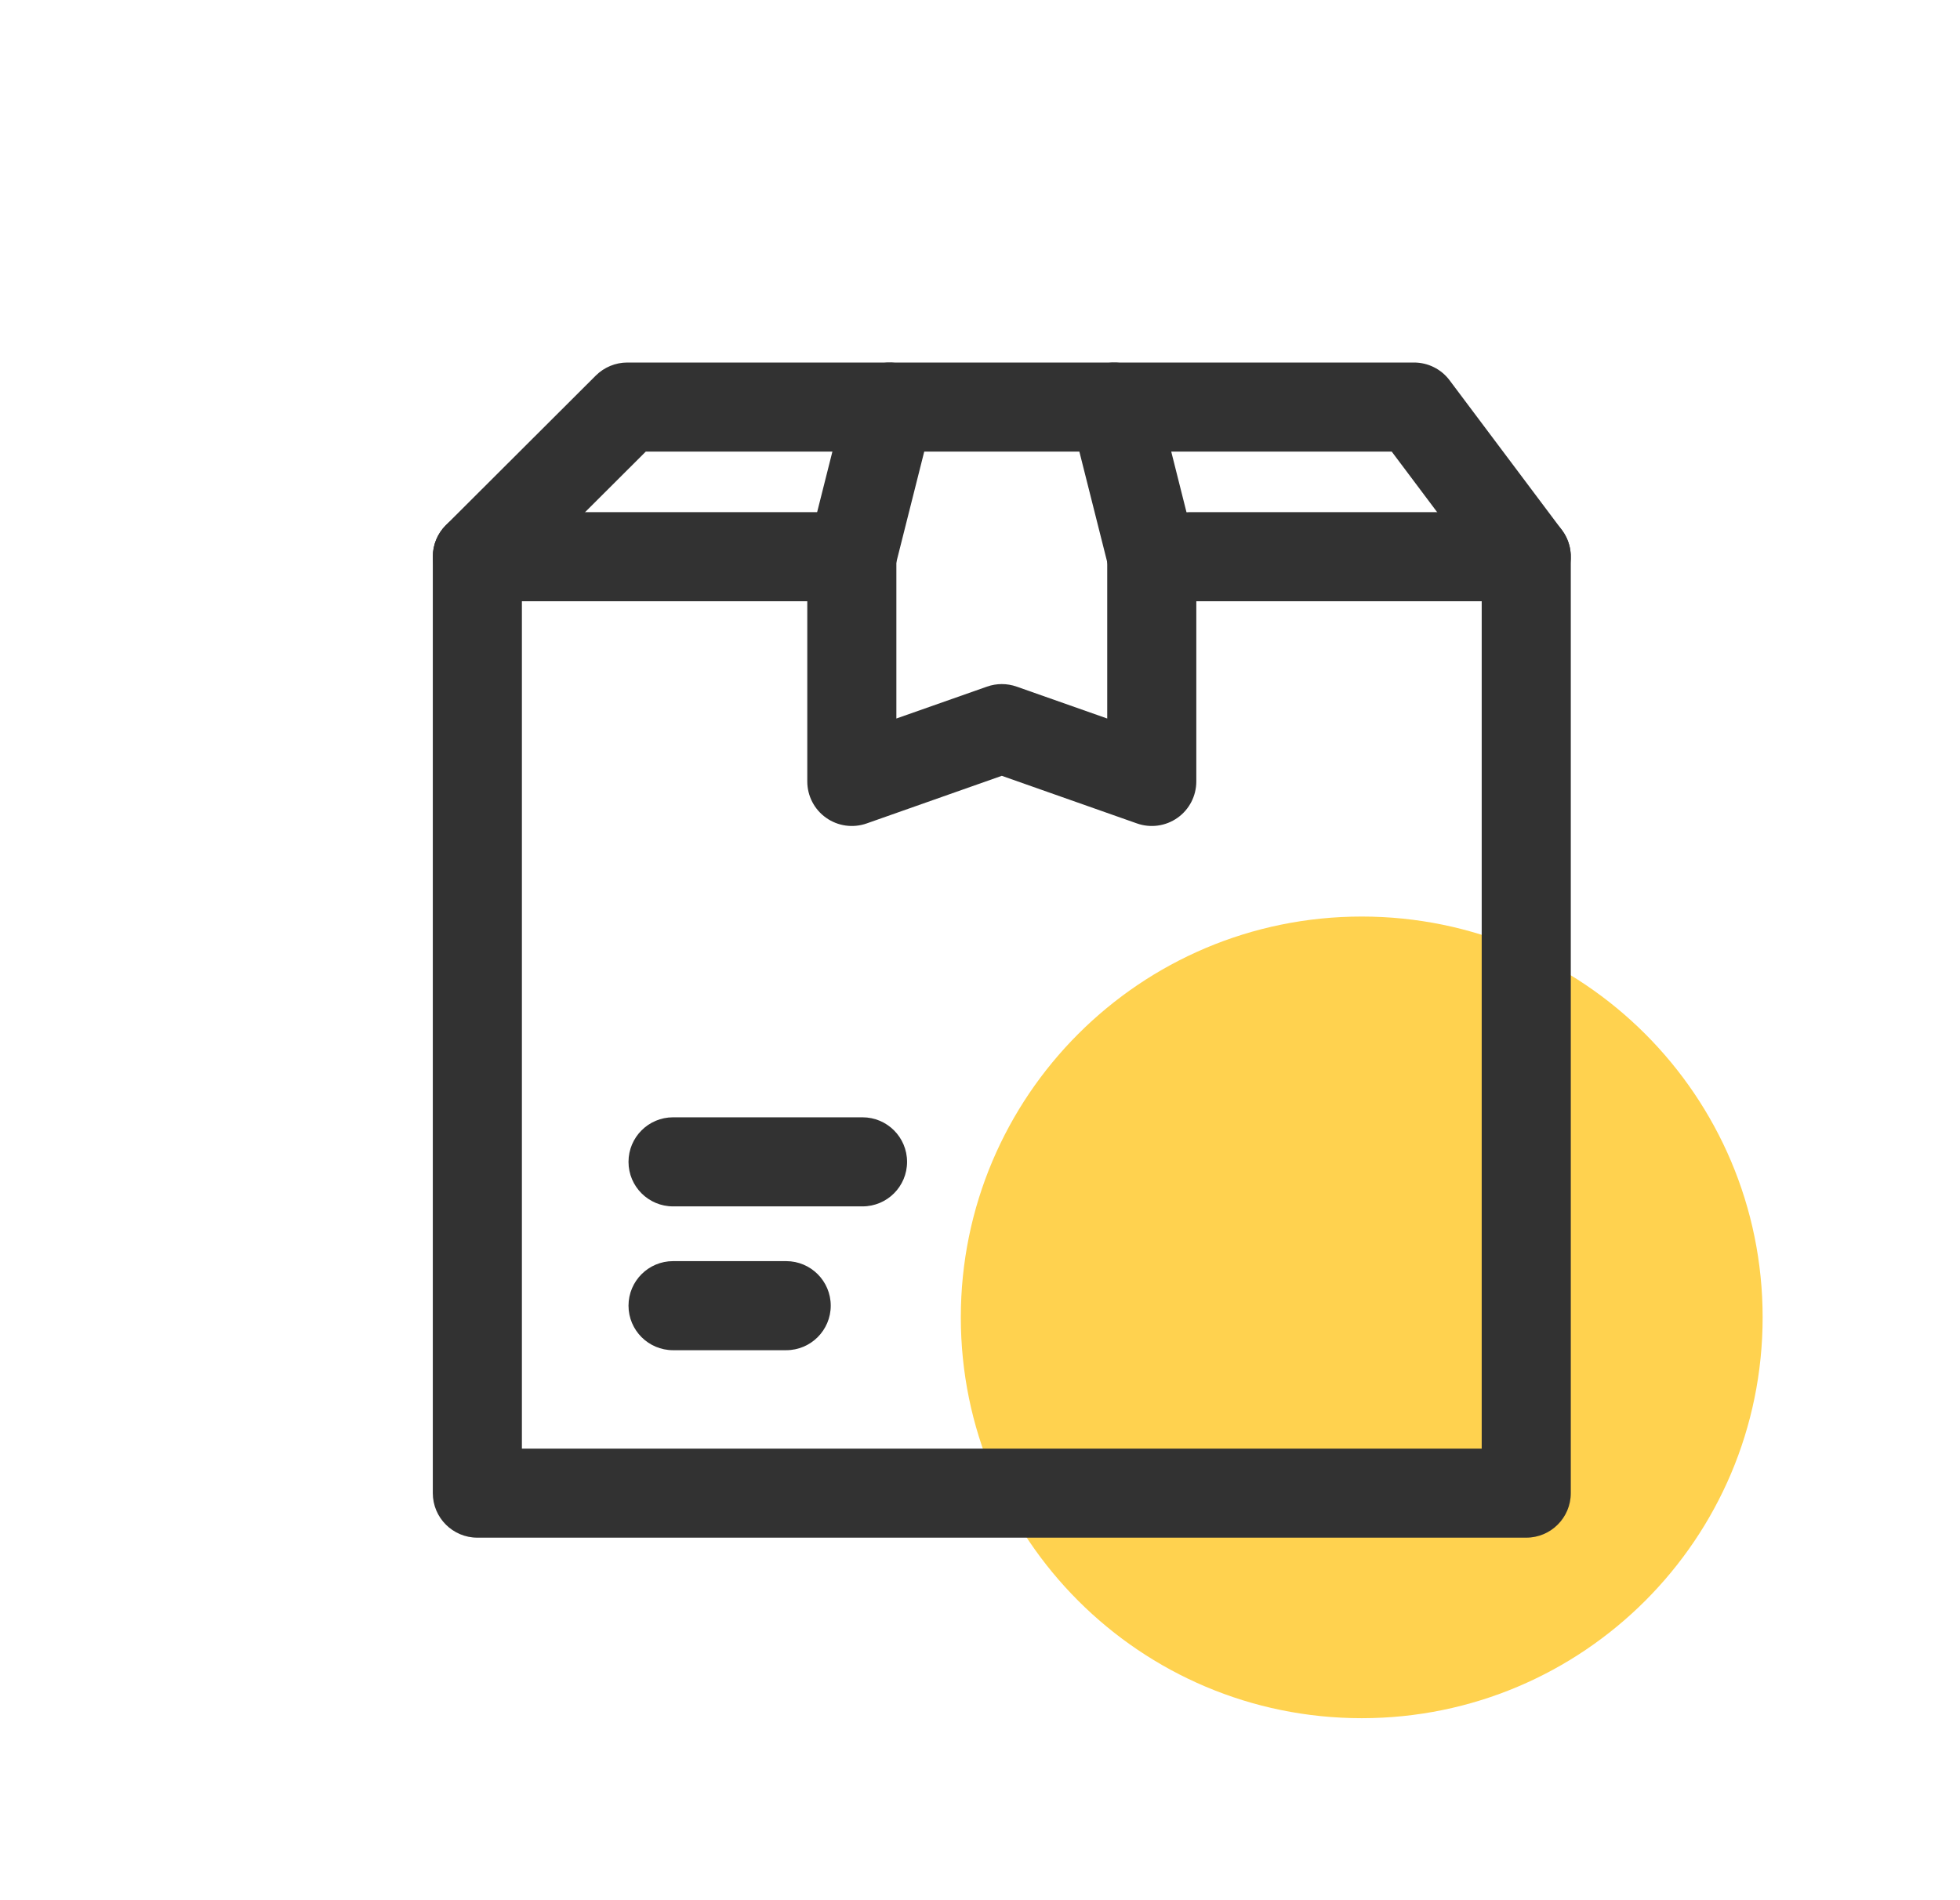 <svg width="33" height="32" viewBox="0 0 33 32" fill="none" xmlns="http://www.w3.org/2000/svg">
<path d="M22.927 28.935C26.655 28.935 29.677 25.913 29.677 22.185C29.677 18.457 26.655 15.435 22.927 15.435C19.199 15.435 16.177 18.457 16.177 22.185C16.177 25.913 19.199 28.935 22.927 28.935Z" fill="#FFD24F"/>
<path fill-rule="evenodd" clip-rule="evenodd" d="M14.342 8.625C14.757 8.625 15.092 8.961 15.092 9.375V12.1L16.618 11.563C16.779 11.506 16.955 11.506 17.117 11.563L18.642 12.1V9.375C18.642 8.961 18.978 8.625 19.392 8.625C19.806 8.625 20.142 8.961 20.142 9.375V13.16C20.142 13.403 20.024 13.632 19.826 13.772C19.627 13.913 19.372 13.948 19.143 13.867L16.867 13.065L14.592 13.867C14.362 13.948 14.108 13.913 13.909 13.772C13.71 13.632 13.592 13.403 13.592 13.16V9.375C13.592 8.961 13.928 8.625 14.342 8.625Z" fill="#323232"/>
<path fill-rule="evenodd" clip-rule="evenodd" d="M7.287 9.375C7.287 8.961 7.623 8.625 8.037 8.625H14.342C14.756 8.625 15.092 8.961 15.092 9.375C15.092 9.789 14.756 10.125 14.342 10.125H8.787V24.395H24.947V10.125H20.022C19.608 10.125 19.272 9.789 19.272 9.375C19.272 8.961 19.608 8.625 20.022 8.625H25.697C26.111 8.625 26.447 8.961 26.447 9.375V25.145C26.447 25.559 26.111 25.895 25.697 25.895H8.037C7.623 25.895 7.287 25.559 7.287 25.145V9.375Z" fill="#323232"/>
<path fill-rule="evenodd" clip-rule="evenodd" d="M10.032 6.324C10.173 6.184 10.364 6.105 10.562 6.105H23.807C24.043 6.105 24.266 6.216 24.407 6.405L26.297 8.925C26.546 9.257 26.479 9.727 26.147 9.975C25.816 10.224 25.346 10.156 25.097 9.825L23.432 7.605H10.873L8.567 9.906C8.274 10.199 7.799 10.198 7.506 9.905C7.214 9.612 7.214 9.137 7.507 8.844L10.032 6.324Z" fill="#323232"/>
<path fill-rule="evenodd" clip-rule="evenodd" d="M15.161 6.128C15.562 6.229 15.806 6.637 15.704 7.038L15.069 9.558C14.968 9.96 14.561 10.204 14.159 10.102C13.757 10.001 13.514 9.593 13.615 9.192L14.25 6.672C14.351 6.27 14.759 6.027 15.161 6.128Z" fill="#323232"/>
<path fill-rule="evenodd" clip-rule="evenodd" d="M18.574 6.128C18.976 6.027 19.383 6.27 19.485 6.672L20.119 9.192C20.221 9.593 19.977 10.001 19.576 10.102C19.174 10.204 18.766 9.96 18.665 9.558L18.03 7.038C17.929 6.637 18.172 6.229 18.574 6.128Z" fill="#323232"/>
<path fill-rule="evenodd" clip-rule="evenodd" d="M10.582 21.988C10.582 21.574 10.918 21.238 11.332 21.238H13.237C13.651 21.238 13.987 21.574 13.987 21.988C13.987 22.402 13.651 22.738 13.237 22.738H11.332C10.918 22.738 10.582 22.402 10.582 21.988Z" fill="#323232"/>
<path fill-rule="evenodd" clip-rule="evenodd" d="M10.582 19.566C10.582 19.152 10.918 18.816 11.332 18.816H14.522C14.936 18.816 15.272 19.152 15.272 19.566C15.272 19.981 14.936 20.316 14.522 20.316H11.332C10.918 20.316 10.582 19.981 10.582 19.566Z" fill="#323232"/>
</svg>
